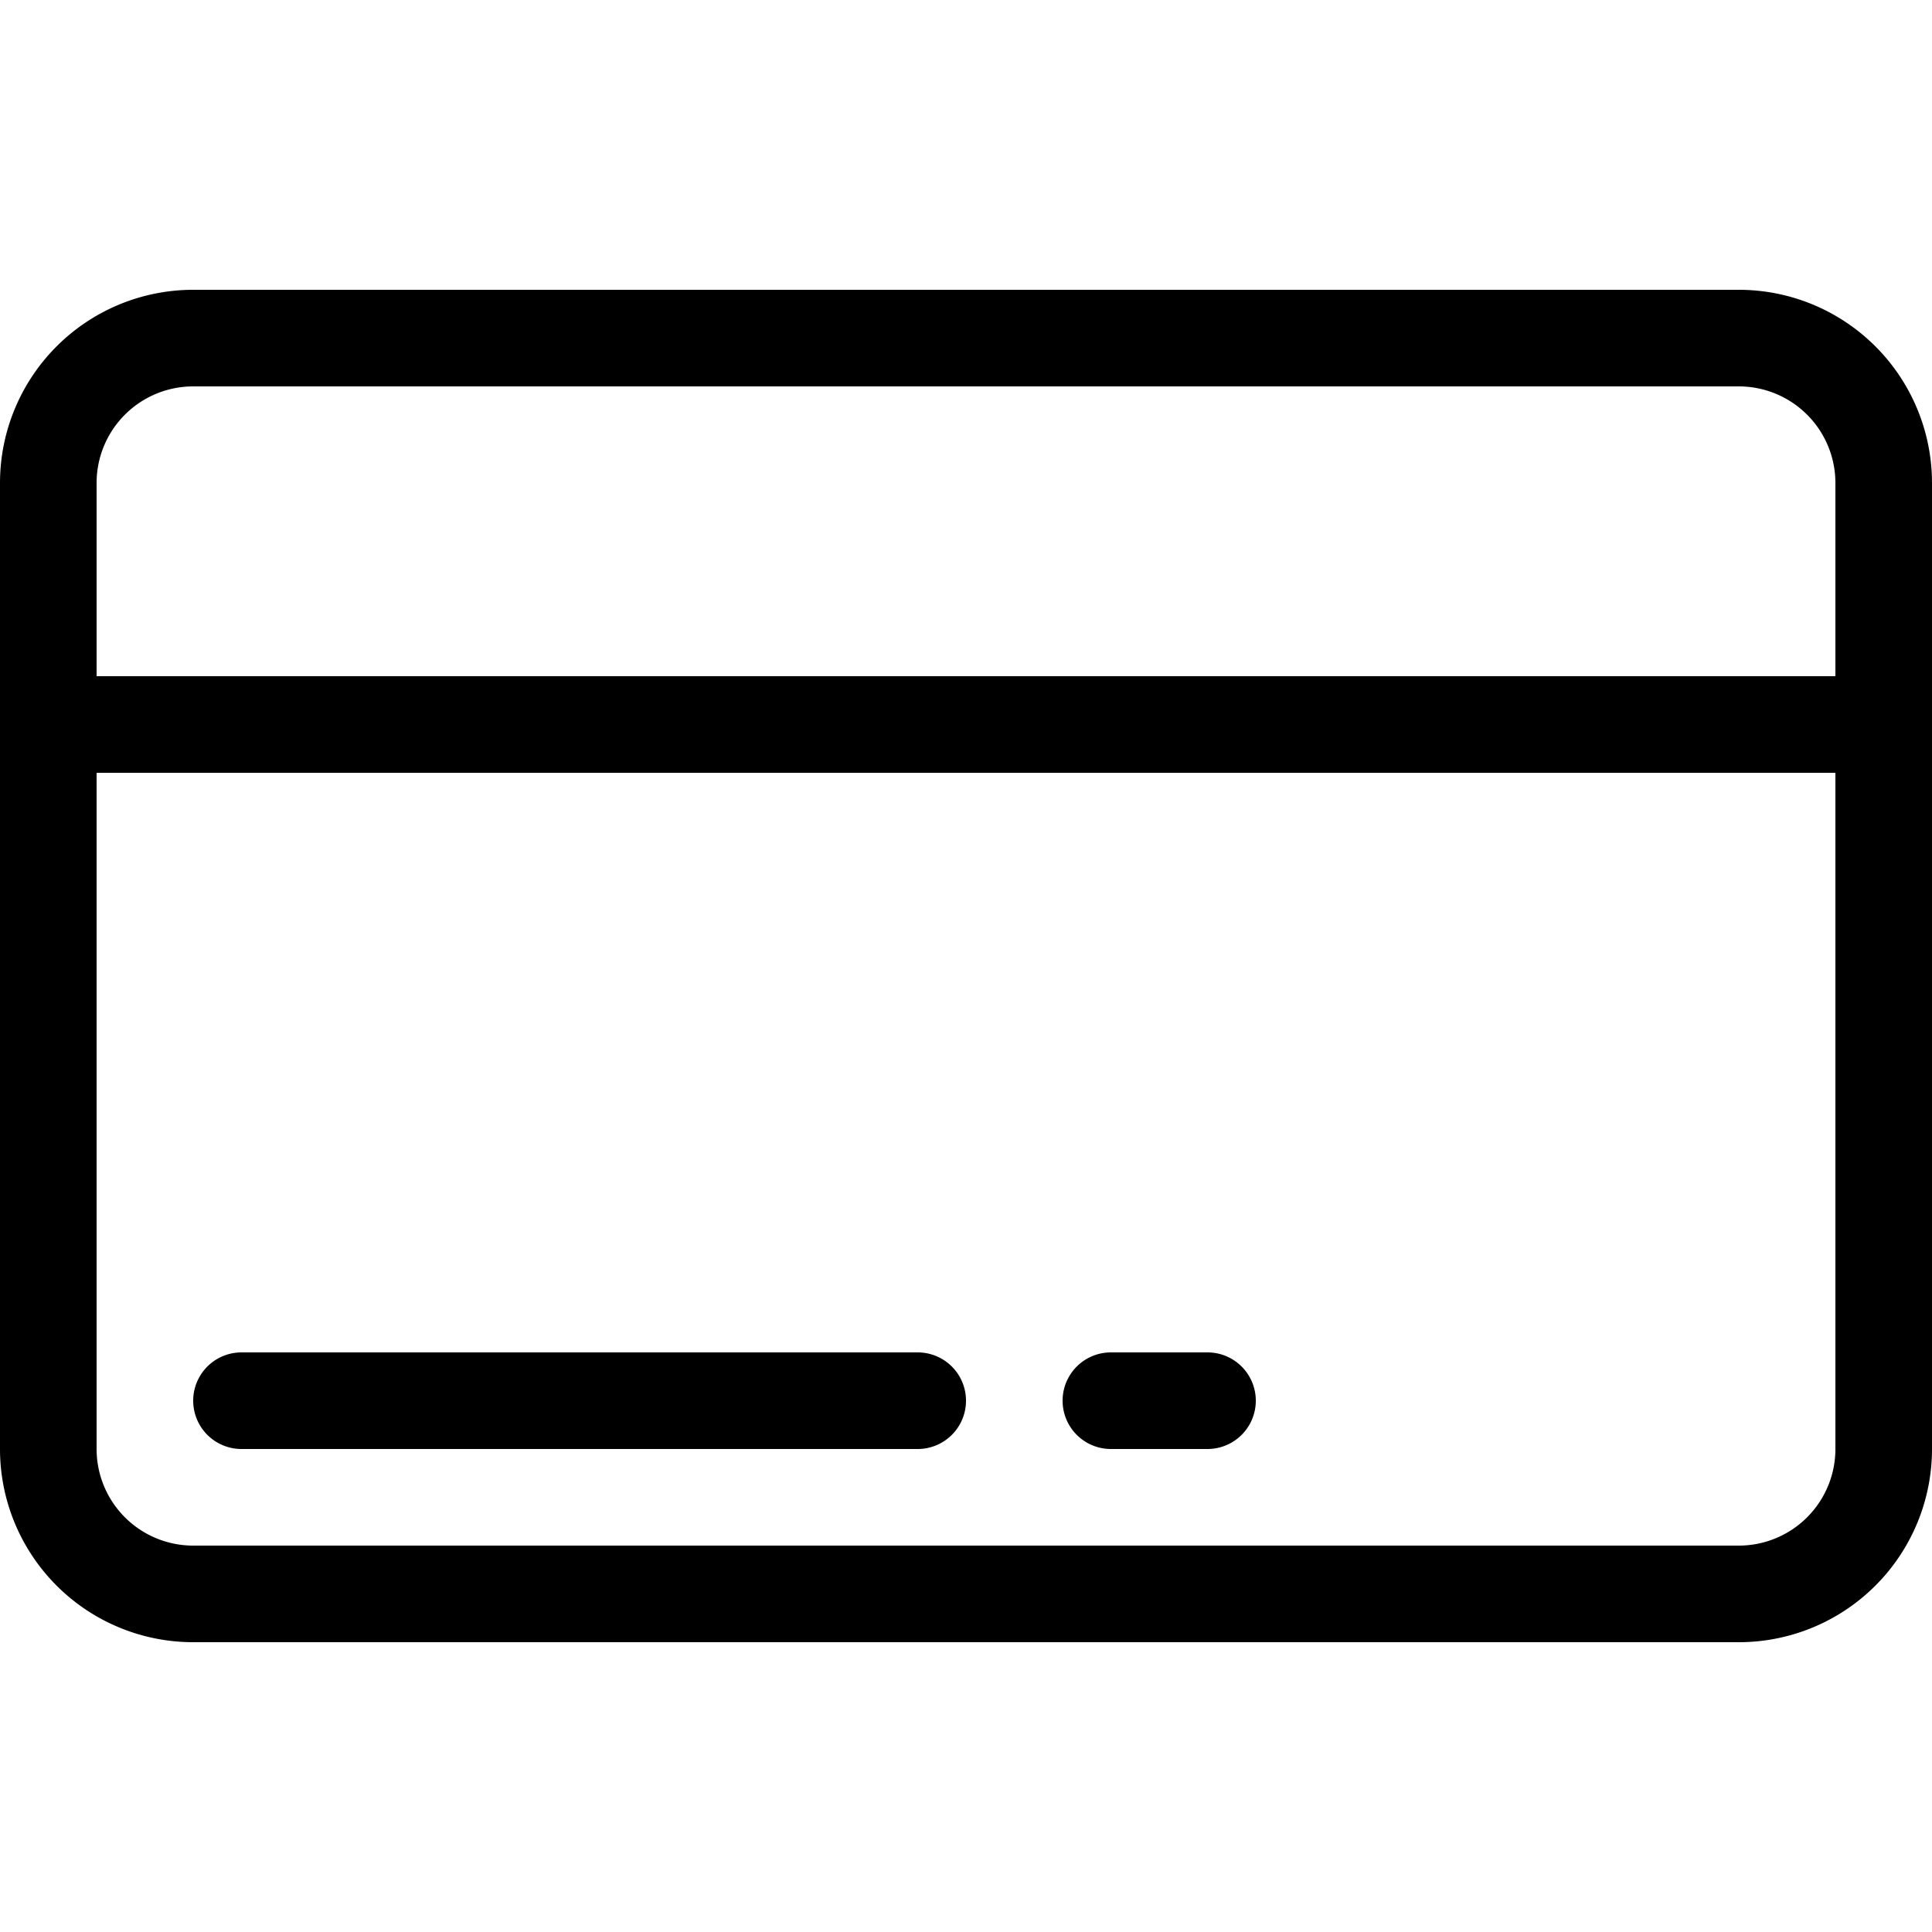 <?xml version="1.0" standalone="no"?><!DOCTYPE svg PUBLIC "-//W3C//DTD SVG 1.1//EN" "http://www.w3.org/Graphics/SVG/1.1/DTD/svg11.dtd"><svg t="1654506455767" class="icon" viewBox="0 0 1024 1024" version="1.1" xmlns="http://www.w3.org/2000/svg" p-id="8799" xmlns:xlink="http://www.w3.org/1999/xlink" width="200" height="200"><defs><style type="text/css">@font-face { font-family: "feedback-iconfont"; src: url("//at.alicdn.com/t/font_1031158_u69w8yhxdu.woff2?t=1630033759944") format("woff2"), url("//at.alicdn.com/t/font_1031158_u69w8yhxdu.woff?t=1630033759944") format("woff"), url("//at.alicdn.com/t/font_1031158_u69w8yhxdu.ttf?t=1630033759944") format("truetype"); }
</style></defs><path d="M51.2 358.4h921.6V256a51.2 51.2 0 0 0-51.2-51.2H102.4a51.2 51.2 0 0 0-51.2 51.2v102.4z m0 51.2v358.4a51.2 51.2 0 0 0 51.2 51.2h819.2a51.2 51.2 0 0 0 51.2-51.2V409.6H51.2z m51.2-256h819.2a102.4 102.4 0 0 1 102.4 102.4v512a102.4 102.4 0 0 1-102.4 102.4H102.4a102.4 102.4 0 0 1-102.4-102.4V256a102.4 102.4 0 0 1 102.4-102.4z m25.6 563.2h358.4a25.6 25.6 0 1 1 0 51.2h-358.4a25.6 25.6 0 1 1 0-51.2z m460.8 0h51.2a25.6 25.6 0 1 1 0 51.2h-51.2a25.6 25.6 0 1 1 0-51.2z" fill="#000000" p-id="8800"></path></svg>